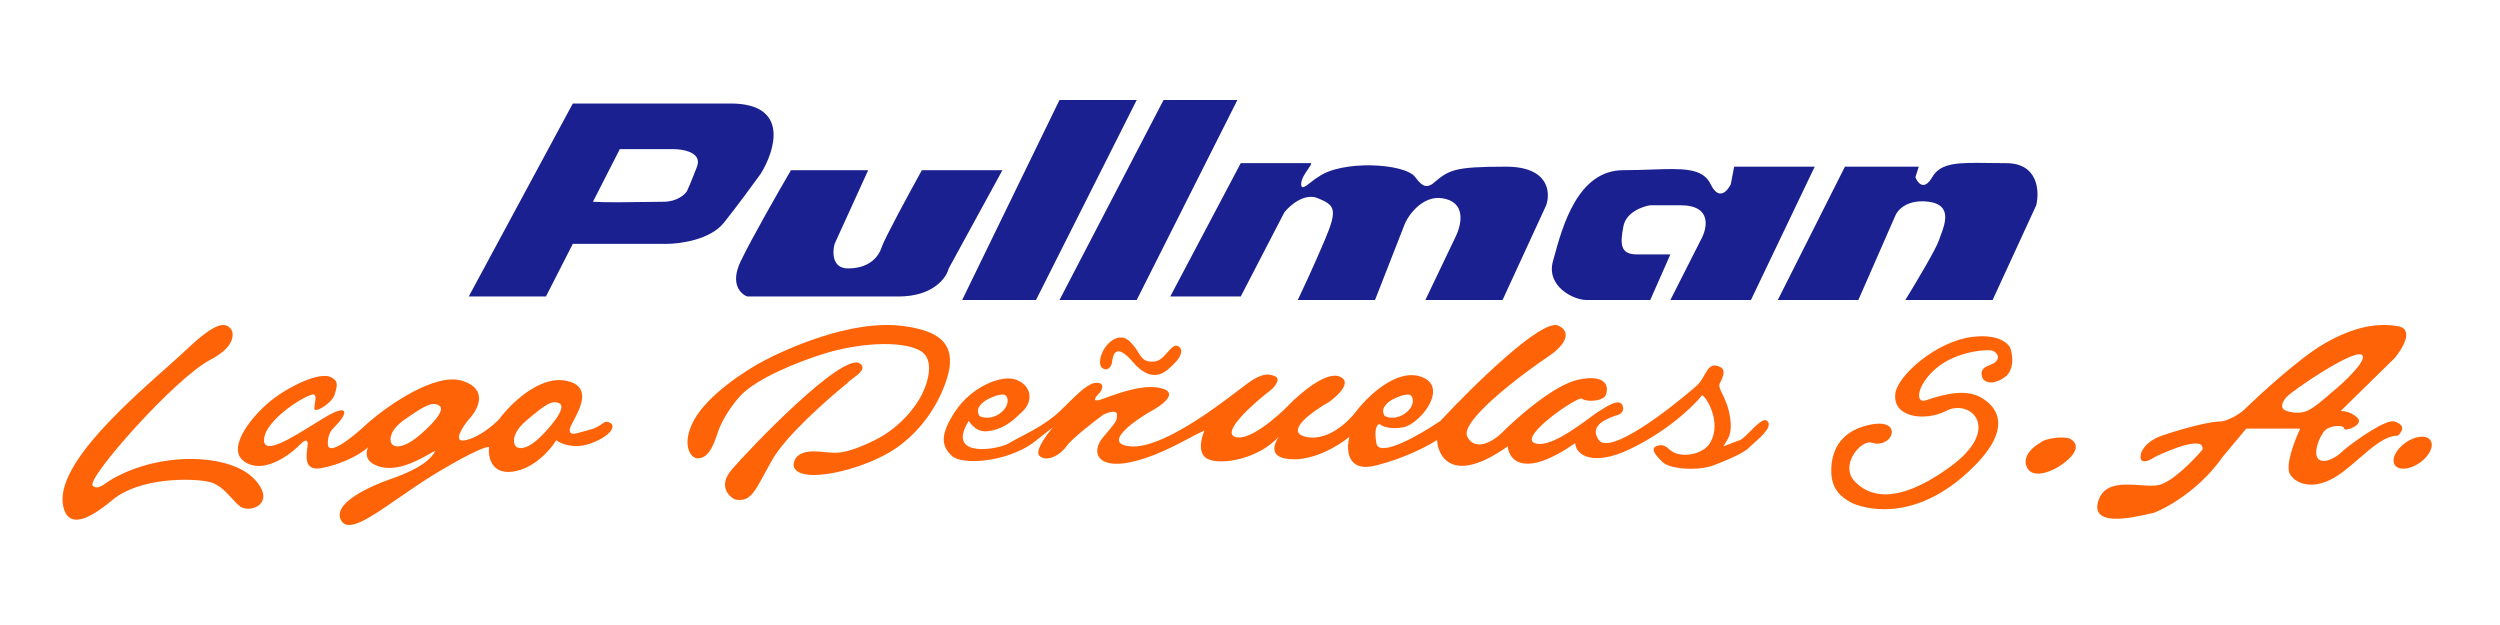 <svg width="400" height="100" viewBox="0 0 400 100" fill="none" xmlns="http://www.w3.org/2000/svg">
<path fill-rule="evenodd" clip-rule="evenodd" d="M14.832 77.704C15.463 78.361 16.325 77.753 17.163 77.162C17.468 76.948 17.77 76.735 18.057 76.586C25.988 72.112 36.867 72.67 40.629 76.586C44.391 80.501 40.092 82.179 38.479 81.06C38.042 80.757 37.586 80.263 37.088 79.722C36.144 78.699 35.049 77.511 33.642 77.145C30.955 76.446 22.356 76.362 18.057 79.942C13.757 83.521 11.607 83.857 10.533 82.179C7.336 76.001 19.27 65.383 26.557 58.898C27.847 57.75 28.991 56.732 29.88 55.891C34.61 51.416 35.979 51.611 36.867 52.535C37.404 53.094 37.942 55.331 33.642 57.569C28.016 60.497 13.757 76.586 14.832 77.704ZM52.99 60.365C54.065 60.924 54.065 61.483 53.527 63.161C53.064 64.607 50.303 66.144 50.303 65.399C50.303 64.971 50.365 64.609 50.419 64.3C50.506 63.8 50.568 63.438 50.303 63.161C49.765 62.602 42.241 67.077 42.241 70.433C42.241 72.82 46.591 70.113 50.07 67.949C51.483 67.07 52.751 66.281 53.527 65.958C55.677 65.063 55.14 66.331 54.602 67.077C54.288 67.513 53.974 67.837 53.687 68.134C52.991 68.852 52.453 69.408 52.453 70.992C52.453 73.229 56.752 69.687 58.902 67.636C62.126 64.839 69.65 59.582 73.95 60.924C78.249 62.266 76.458 65.585 75.025 67.077C73.95 68.382 72.338 70.88 74.487 70.433C76.637 69.985 78.966 68.009 79.862 67.077C81.653 64.653 86.311 60.029 90.61 60.924C94.698 61.775 92.879 65.214 91.773 67.304C91.425 67.962 91.148 68.487 91.148 68.755C91.148 69.668 91.864 69.463 93.297 69.052C93.62 68.96 93.978 68.857 94.372 68.755C95.361 68.498 95.894 68.122 96.287 67.846C96.749 67.521 97.016 67.334 97.597 67.636C98.672 68.195 97.597 69.873 94.372 70.992C91.793 71.887 89.715 70.992 88.998 70.433C88.102 71.924 85.451 75.019 82.011 75.466C78.572 75.914 78.07 73.043 78.249 71.551C78.07 71.365 76.207 71.887 70.188 75.466C67.917 76.817 65.745 78.32 63.773 79.684C59.212 82.839 55.728 85.25 54.602 83.297C52.99 80.5 59.439 77.704 62.664 76.586C67.504 74.907 69.118 73.254 69.655 72.136C69.445 72.209 69.091 72.408 68.629 72.668C66.73 73.739 63.008 75.836 59.981 74.373C58.369 73.593 58.543 72.297 58.902 71.551C57.289 73.043 53.957 74.46 51.378 74.907C48.711 75.37 48.985 73.155 49.159 71.742C49.196 71.446 49.228 71.186 49.228 70.992C49.228 70.097 48.511 70.619 48.153 70.992C46.361 72.856 42.026 76.026 39.017 73.788C36.007 71.551 40.808 65.958 43.853 63.721C46.003 62.043 51.067 59.364 52.99 60.365ZM64.813 67.076C62.234 68.866 62.306 70.432 62.664 70.991C63.022 71.551 64.491 71.998 67.501 69.313C71.263 65.957 70.695 65.102 70.188 64.839C69.113 64.28 68.038 64.839 64.813 67.076ZM82.487 71.365C82.078 70.844 81.861 69.293 84.263 67.252C87.264 64.701 88.282 64.036 89.404 64.484C89.933 64.695 90.578 65.489 87.145 69.208C84.399 72.183 82.895 71.885 82.487 71.365Z" fill="#FE6307"/>
<path d="M117.067 75.153C114.902 77.696 116.526 79.391 117.608 79.921C120.315 80.45 120.856 78.332 123.562 73.564C125.727 69.75 132.223 64.029 135.47 61.381C136.192 60.498 138.989 59.253 137.635 58.194C134.929 56.075 119.774 71.975 117.067 75.153Z" fill="#FE6307"/>
<path d="M130.157 72.223C127.609 72.223 126.972 73.523 126.972 74.452C127.503 77.796 138.393 75.191 143.428 71.666C149.799 67.208 151.697 60.503 151.922 58.848C152.453 54.947 150.308 52.926 144.49 52.161C135.997 51.043 125.38 56.062 122.194 57.734C119.009 59.406 113.17 63.306 111.047 67.208C108.923 71.109 110.516 73.335 111.577 73.335C112.639 73.335 113.701 72.778 114.763 69.437C115.824 66.096 118.479 63.304 118.479 63.304C121.133 60.517 127.503 57.956 131.75 56.619C137.058 54.947 143.959 54.387 147.144 56.059C149.692 57.396 148.383 61.263 147.675 62.749C146.967 64.421 144.384 68.322 139.712 70.551C133.873 73.338 133.342 72.223 130.157 72.223Z" fill="#FE6307"/>
<path fill-rule="evenodd" clip-rule="evenodd" d="M158.764 68.872C157.091 69.266 156.069 68.872 154.991 67.347C151.217 73.448 159.843 71.922 161.46 70.906C161.914 70.62 162.538 70.295 163.259 69.918C165.11 68.953 167.607 67.65 169.546 65.822C169.999 65.394 170.446 64.951 170.885 64.517C172.6 62.818 174.188 61.246 175.475 61.246C176.769 61.246 176.374 62.263 176.015 62.771C175.295 63.449 174.397 64.602 176.554 63.788C179.249 62.771 183.562 61.246 186.257 62.263C188.413 63.076 185.718 64.974 184.101 65.822C181.46 67.347 176.255 71.007 180.866 71.414C185.842 71.853 194.676 65.096 198.389 62.257C198.978 61.807 199.438 61.455 199.734 61.246C201.89 59.721 202.968 59.721 204.046 60.229C204.909 60.636 204.046 61.755 203.507 62.263C200.632 64.466 195.421 69.075 197.577 69.889C199.734 70.702 204.226 66.838 206.202 64.805C208 62.941 212.132 59.416 214.288 60.229C216.445 61.043 214.108 63.28 212.671 64.296C209.976 65.822 205.448 69.075 208.898 69.889C212.348 70.702 215.726 67.516 216.984 65.822C218.781 63.449 223.345 59.009 227.226 60.229C232.078 61.755 227.226 67.855 224.531 68.364C222.374 68.77 221.116 68.194 220.757 67.855C220.398 67.855 219.787 68.465 220.218 70.906C220.649 73.346 227.226 69.55 230.46 67.347C235.671 61.754 246.74 50.874 249.328 52.095C251.915 53.315 249.687 55.653 248.25 56.67C243.218 60.06 233.479 67.448 234.773 69.889C236.067 72.329 238.906 70.567 240.164 69.38C242.679 66.838 248.681 61.551 252.562 60.737C257.414 59.721 257.414 62.263 256.875 63.279C256.336 64.296 253.64 64.296 253.101 63.788C252.562 63.279 242.859 69.889 245.554 70.906C247.728 71.725 252.004 68.579 254.426 66.796C255.009 66.368 255.483 66.018 255.797 65.822C257.414 64.805 259.031 63.788 259.57 64.805C260.001 65.618 259.39 66.16 259.031 66.33C257.414 66.838 254.072 67.957 255.797 70.397C257.522 72.837 266.758 65.822 271.43 61.755C272.003 61.255 272.373 60.599 272.708 60.005C273.317 58.923 273.811 58.048 275.203 58.704C276.167 59.159 275.742 60.229 275.203 61.246C274.943 61.735 275.184 62.224 275.562 62.997C275.971 63.83 276.541 64.992 276.82 66.838C277.172 69.16 276.592 70.062 276.073 70.867C275.956 71.049 275.841 71.227 275.742 71.414L278.438 70.397C278.834 70.21 279.407 69.636 280.015 69.026C281.057 67.981 282.203 66.831 282.75 67.347C283.665 68.21 281.862 69.805 280.637 70.89L280.636 70.89C280.418 71.083 280.218 71.26 280.055 71.414C280.026 71.442 279.995 71.472 279.962 71.505C279.563 71.903 278.745 72.721 274.125 74.465C271.762 75.356 267.251 75.099 266.039 73.956C264.422 72.431 264.278 71.736 264.961 71.414C266.039 70.906 266.735 71.563 267.117 71.922C268.734 73.448 272.451 72.778 273.586 70.906C275.742 67.347 272.55 62.839 272.28 63.279C271.969 63.788 267.767 68.566 260.648 71.922C255.258 74.465 252.203 73.109 252.023 70.906C243.829 76.6 241.422 73.617 241.242 71.414C232.617 77.515 230.101 73.278 229.921 70.397C228.663 71.244 224.962 73.244 220.218 74.464C215.474 75.684 215.367 71.922 215.906 69.889C214.288 71.244 210.084 73.854 206.202 73.448C202.968 73.109 203.866 71.075 204.585 69.889C201.351 73.448 195.421 74.464 193.265 73.448C191.54 72.634 192.187 70.058 192.726 68.872C192.089 69.149 191.277 69.578 190.335 70.076C187.827 71.402 184.394 73.217 180.866 73.956C175.684 75.042 174.397 72.431 176.554 69.889C178.154 68.003 178.567 67.516 178.673 66.975C178.71 66.787 178.71 66.593 178.71 66.33C178.71 65.516 177.273 65.991 176.554 66.33C174.936 67.516 171.486 70.194 170.624 71.414C169.546 72.939 167.389 73.956 166.311 72.939C165.449 72.126 167.748 69.211 168.468 68.364L165.233 70.906C160.921 73.956 153.913 74.465 152.296 72.939C150.678 71.414 150.279 69.678 152.835 65.822C155.53 61.755 160.382 59.924 162.538 60.737C165.233 61.754 165.233 64.296 163.616 65.822C161.999 67.347 160.921 68.364 158.764 68.872ZM158.225 63.788C157.147 64.296 156.069 65.313 156.608 66.33C156.608 66.838 158.764 67.347 160.382 65.822C161.46 64.805 161.349 63.684 160.921 63.28C160.689 63.061 159.963 62.967 158.225 63.788ZM221.44 66.33C220.901 65.313 221.979 64.296 223.057 63.788C224.795 62.967 225.522 63.061 225.752 63.28C226.18 63.684 226.291 64.805 225.213 65.822C223.596 67.347 221.44 66.838 221.44 66.33Z" fill="#FE6307"/>
<path d="M176.739 55.718C176.016 56.794 175.69 58.416 176.383 58.896C177.275 59.513 177.863 58.55 177.934 57.914C178.077 56.643 178.572 54.794 181.292 57.954C184.692 61.903 186.927 59.111 188.008 58.032C188.863 57.18 189.304 56.102 188.763 55.587C187.895 54.759 187.283 55.933 186.202 57.011C185.819 57.393 185.12 58.09 183.711 57.8C182.302 57.511 182.445 56.24 180.71 54.583C179.545 53.471 177.892 54.004 176.739 55.718Z" fill="#FE6307"/>
<path fill-rule="evenodd" clip-rule="evenodd" d="M352.386 71.963C350.947 73.657 347.528 77.159 345.368 77.611C344.592 77.773 343.546 77.702 342.427 77.625C339.654 77.436 336.419 77.216 335.65 80.434C334.727 84.296 341.298 82.794 343.564 82.276C343.949 82.188 344.209 82.129 344.288 82.129C344.828 82.129 351.307 79.305 355.626 73.093L359.405 68.575H368.043C367.143 70.457 365.559 74.561 366.423 75.916C367.503 77.611 370.742 78.74 375.061 75.352C375.939 74.662 376.755 73.959 377.527 73.293C379.793 71.338 381.686 69.704 383.699 69.704C384.779 68.575 384.455 67.897 383.159 67.445C381.864 66.993 377.401 70.081 375.061 71.963C374.341 72.716 372.578 74.109 371.282 73.657C369.662 73.093 371.282 69.139 372.362 68.575C373.442 68.01 375.061 68.01 375.061 68.575C375.061 69.139 378.3 68.01 377.221 66.88C376.357 65.977 375.061 65.751 374.521 65.751L383.159 57.279C384.419 55.774 386.291 52.649 383.699 52.197C380.46 51.632 376.681 52.197 371.822 55.02C367.935 57.279 361.564 63.115 358.865 65.751C358.145 66.316 356.382 67.445 355.086 67.445C353.466 67.445 348.894 68.663 345.908 69.704C342.669 70.834 342.129 73.092 342.669 73.657C343.101 74.109 344.288 73.469 344.828 73.093C347.528 71.775 352.818 69.704 352.386 71.963ZM318.374 58.409C317.078 58.861 316.755 59.539 317.294 60.668C318.374 61.798 320.174 60.856 321.074 60.103C322.693 58.409 321.613 55.586 321.613 55.586C321.613 55.586 320.534 53.326 315.675 53.891C309.773 54.578 303.643 60.103 303.258 62.927C302.718 66.88 308.117 67.445 311.356 65.751C315.249 63.715 320.534 68.575 311.896 74.787C303.258 80.999 298.939 79.305 296.779 77.046C294.218 74.367 297.859 70.269 299.479 70.834C300.774 71.285 301.818 70.645 302.178 70.269C303.258 69.139 302.826 67.106 298.939 68.01C294.08 69.139 293 72.528 293 75.352C293 78.175 294.499 79.524 296.239 80.434C297.319 80.999 305.957 84.388 315.675 74.787C322.663 67.883 318.914 64.621 316.755 63.492C314.595 62.362 311.552 62.859 308.117 64.057C306.497 64.621 306.497 61.798 309.736 58.974C312.975 56.15 318.232 55.793 318.914 56.15C319.994 56.715 319.994 57.844 318.374 58.409ZM324.313 74.787C323.449 72.98 325.393 71.398 326.472 70.834C327.193 70.081 330.432 69.704 331.331 70.269C333.491 71.624 330.791 73.846 329.172 74.787C327.912 75.54 325.177 76.594 324.313 74.787ZM369.123 65.75C367.554 66.399 365.883 65.748 365.883 65.748C364.984 65.559 364.804 64.615 365.883 63.489C366.963 62.362 376.141 56.15 377.761 56.712C379.239 57.224 375.061 61.232 372.902 62.927C372.902 62.927 370.378 65.231 369.123 65.75Z" fill="#FE6307"/>
<path d="M387.159 74.045C388.728 72.944 389.493 71.329 388.869 70.438C388.244 69.547 386.466 69.717 384.897 70.818C383.328 71.918 382.563 73.533 383.188 74.424C383.812 75.315 385.591 75.145 387.159 74.045Z" fill="#FE6307"/>
<path fill-rule="evenodd" clip-rule="evenodd" d="M181.872 16H169.52L153.945 48H165.76L181.872 16ZM91.648 16.561L75 47.439H87.352L91.648 39.017H106.686C108.834 39.017 113.667 38.344 115.815 35.649C117.963 32.954 120.649 29.287 121.723 27.79C124.05 24.047 126.341 16.561 116.889 16.561H91.648ZM126.556 27.228H138.908L133.538 39.017C133.18 40.328 133.108 42.947 135.686 42.947C138.908 42.947 140.519 41.263 141.056 39.579C141.486 38.232 145.532 30.784 147.501 27.228H160.39L151.797 42.947C151.439 44.444 149.327 47.439 143.742 47.439H119.575C118.501 47.064 116.782 45.417 118.501 41.825C120.219 38.232 124.587 30.596 126.556 27.228ZM186.168 16H197.983L181.872 48H169.52L186.168 16ZM187.242 47.439L198.52 26.105H209.798C209.798 26.326 209.55 26.684 209.249 27.12C208.782 27.794 208.187 28.655 208.187 29.474C208.187 30.393 208.936 29.797 209.754 29.147C210.135 28.844 210.53 28.529 210.872 28.351C214.631 25.544 224.835 26.105 226.446 28.351C227.761 30.183 228.415 29.848 229.131 29.474L229.254 29.372C231.835 27.211 232.486 26.667 240.946 26.667C247.821 26.667 248.107 30.784 247.391 32.842L240.409 48H228.057L232.891 37.895C233.965 35.649 234.502 32.281 230.743 31.719C227.735 31.27 225.552 34.152 224.835 35.649L220.002 48H207.65C208.366 46.503 210.228 42.498 211.946 38.456C214.094 33.404 213.557 32.842 210.872 31.719C208.724 30.821 206.396 32.842 205.502 33.965L198.52 47.439H187.242ZM267.262 40.702L264.039 48H253.835C251.687 48 247.391 45.754 248.465 41.825L248.526 41.599L248.586 41.381C250.002 36.176 252.437 27.228 259.743 27.228C261.379 27.228 262.888 27.175 264.264 27.127C269.212 26.952 272.445 26.838 273.706 29.474C274.995 32.168 276.391 30.596 276.928 29.474L277.465 26.667H290.354L280.151 48H267.262L272.095 38.456C273.169 36.585 274.028 32.842 268.873 32.842H264.039C262.786 33.029 260.173 33.965 259.743 36.211C259.206 39.017 259.206 40.702 261.891 40.702H267.262ZM284.447 48L295.188 26.667H307.003L306.466 28.351C306.823 29.287 307.862 30.596 309.151 28.351C310.517 25.971 313.427 26.012 318.208 26.08C319.066 26.092 319.985 26.105 320.966 26.105C326.122 26.105 326.336 30.596 325.799 32.842L318.818 48H304.855C306.466 45.38 309.795 39.803 310.225 38.456C310.294 38.239 310.389 37.986 310.495 37.707L310.496 37.706C311.208 35.816 312.357 32.77 308.614 32.281C305.177 31.832 303.601 33.591 303.243 34.526L297.336 48H284.447ZM94.871 32.281L99.167 23.86H107.76C109.371 23.86 112.378 24.421 111.519 26.667C110.66 28.912 110.087 30.222 109.908 30.596C109.55 31.158 108.297 32.281 106.149 32.281C105.555 32.281 104.648 32.295 103.585 32.312C100.799 32.355 96.944 32.416 94.871 32.281Z" fill="#1A2090"/>
</svg>
